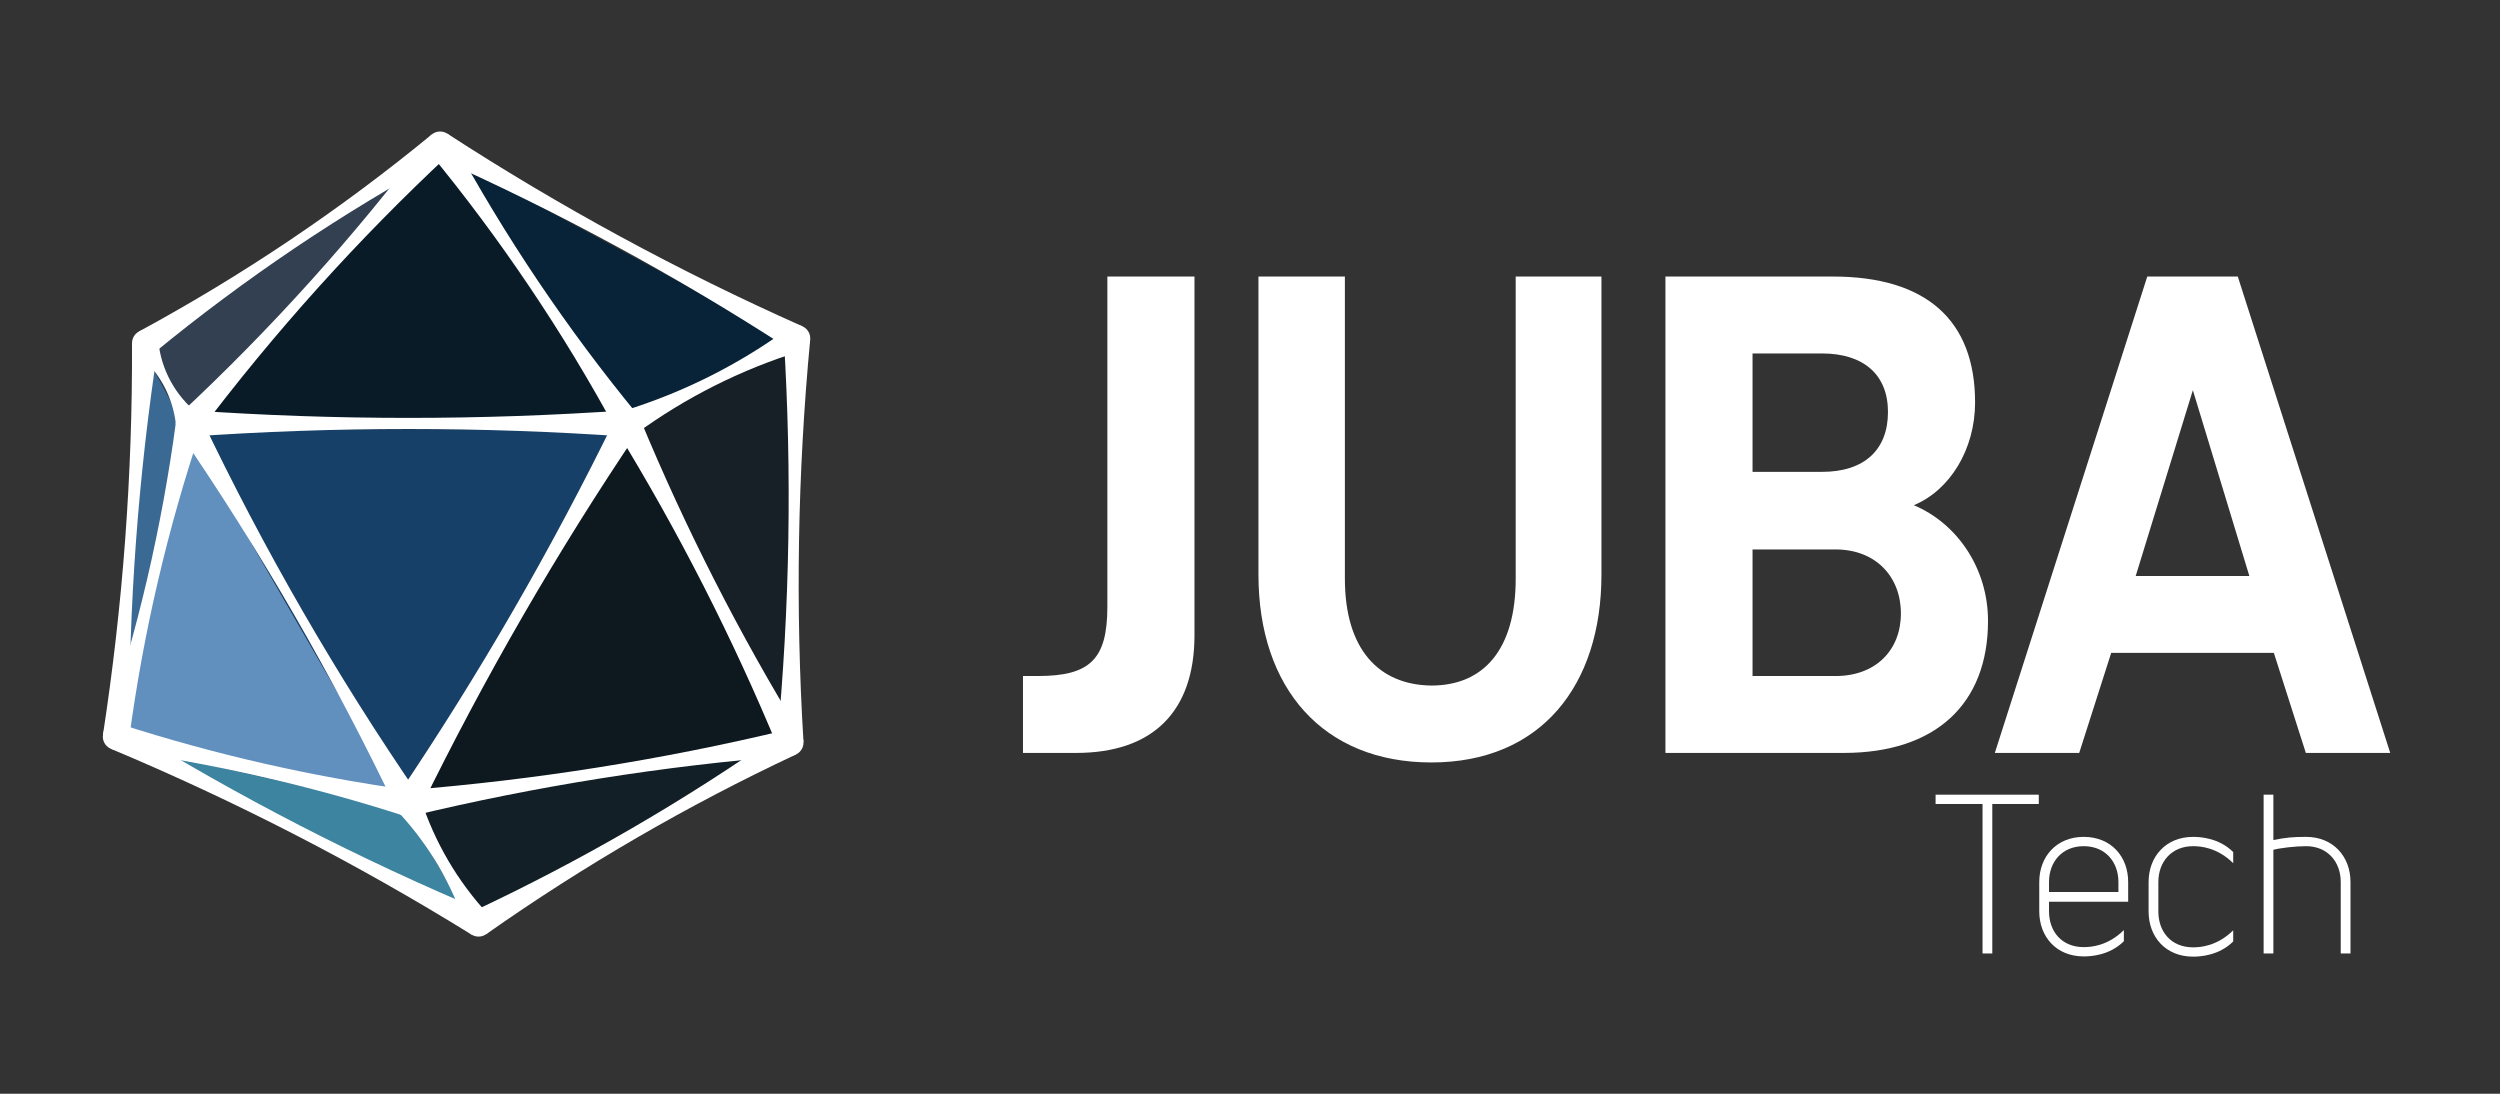 <?xml version="1.0" encoding="UTF-8"?><svg id="Layer_1" xmlns="http://www.w3.org/2000/svg" width="8in" height="3.5in" viewBox="0 0 576 252"><rect x="0" y="0" width="576" height="252" fill="#333333" stroke="none"/><g><path d="m456.776,219.678v-34.44h-10.817v-2.143h23.778v2.143h-10.713v34.44h-2.248Z" fill="#fff"/><path d="m469.845,209.957v-6.741c0-5.854,3.972-10.4,10.243-10.4,6.324,0,10.243,4.547,10.243,10.4v4.546h-18.239v2.195c0,4.651,2.927,8.258,7.996,8.258,1.568,0,5.487-.209,9.251-3.92v2.561c-3.293,3.293-7.683,3.502-9.251,3.502-6.323,0-10.243-4.547-10.243-10.4Zm2.247-4.442h15.992v-2.299c0-4.651-3.031-8.258-7.996-8.258s-7.996,3.606-7.996,8.258v2.299Z" fill="#fff"/><path d="m497.285,203.216v6.794c0,4.65,2.927,8.257,7.996,8.257,1.568,0,5.487-.209,9.251-3.92v2.562c-3.293,3.292-7.683,3.501-9.251,3.501-6.323,0-10.243-4.547-10.243-10.399v-6.794c0-5.854,3.972-10.4,10.243-10.4,1.568,0,5.958.209,9.251,3.502v2.561c-3.764-3.711-7.683-3.92-9.251-3.92-4.965,0-7.996,3.606-7.996,8.258Z" fill="#fff"/><path d="m521.538,219.678v-36.583h2.247v10.452c2.874-.574,4.39-.731,7.525-.731,6.271,0,10.243,4.547,10.243,10.4v16.462h-2.247v-16.462c0-4.651-3.031-8.258-7.996-8.258-2.456,0-5.958.418-7.525.836v23.884h-2.247Z" fill="#fff"/></g><g><path d="m235.695,173.475v-17.719h3.45c12.073,0,15.993-3.92,15.993-15.993V63.715h20.07v82.634c0,17.562-9.564,27.126-27.283,27.126h-12.23Z" fill="#fff"/><path d="m289.948,132.394V63.715h19.913v69.619c0,16.307,7.84,24.461,19.914,24.617,12.073,0,19.442-8.311,19.442-24.617V63.715h19.757v68.679c0,25.558-13.955,43.276-39.199,43.276-24.932,0-39.827-17.091-39.827-43.276Z" fill="#fff"/><path d="m383.716,173.475V63.715h38.572c21.481,0,32.771,10.035,32.771,29.008,0,10.819-5.802,20.227-14.112,23.676,10.035,4.234,17.091,14.583,17.091,26.656,0,19.13-12.073,30.419-33.241,30.419h-41.081Zm20.07-64.758h15.993c9.879,0,15.21-5.174,15.21-13.798s-5.646-13.484-15.21-13.484h-15.993v27.283Zm0,47.04h19.129c9.252,0,15.053-5.958,15.053-14.425s-5.801-14.739-15.053-14.739h-19.129v29.164Z" fill="#fff"/><path d="m550.708,173.475h-19.443l-7.369-23.05h-37.476l-7.369,23.05h-19.443l35.123-109.76h20.854l35.123,109.76Zm-45.472-83.574l-13.172,42.807h26.186l-13.014-42.807Z" fill="#fff"/></g><g><g><polygon points="100.711 34.683 42.802 98.904 143.931 98.904 100.711 34.683" fill="#0a1b28"/><polygon points="100.711 34.683 143.931 98.904 182.953 79.302 100.711 34.683" fill="#082337"/><polygon points="100.711 34.683 32.772 80.39 42.802 98.904 100.711 34.683" fill="#324051"/><polygon points="42.802 98.904 32.772 80.39 29.984 117.393 25.931 171.183 42.802 98.904" fill="#3a6994"/><polygon points="93.366 186.574 42.802 98.904 25.931 171.183 93.366 186.574" fill="#6190bf"/><polygon points="182.953 79.302 143.931 98.904 181.399 172.427 182.953 79.302" fill="#162026"/><polygon points="93.366 186.574 143.931 98.904 42.802 98.904 93.366 186.574" fill="#174068"/><polygon points="181.399 172.427 143.931 98.904 93.366 186.574 181.399 172.427" fill="#0d181f"/><polygon points="181.399 172.427 145.13 192.638 109.573 214.092 93.366 186.574 181.399 172.427" fill="#121f26"/><polygon points="109.573 214.092 93.366 186.574 25.931 171.183 68.497 191.239 109.573 214.092" fill="#3c84a0"/></g><g><circle cx="43.566" cy="97.563" r="3.045" fill="#fff"/><path d="m46.315,96.253c14.442,30.305,31.243,59.429,50.248,87.101l-5.258,3.033c-14.442-30.305-31.243-59.429-50.248-87.101l5.258-3.033Z" fill="#fff"/><path d="m43.779,94.526c33.501,2.343,67.125,2.343,100.626,0v6.074c-33.501-2.343-67.125-2.343-100.626,0v-6.074Z" fill="#fff"/><path d="m46.451,98.536c-7.846,23.275-13.438,47.25-16.699,71.594l-5.903-1.377c7.846-23.275,13.438-47.25,16.699-71.594l5.903,1.377Z" fill="#fff"/><path d="m41.49,95.336c20.98-19.562,40.212-40.919,57.476-63.827l4.508,4.059c-20.98,19.562-40.212,40.919-57.476,63.827l-4.508-4.059Z" fill="#fff"/><path d="m40.538,97.88c-.678-6.465-3.913-12.39-8.984-16.455l4.932-2.693c.678,6.465,3.913,12.39,8.984,16.455l-4.932,2.693Z" fill="#fff"/><circle cx="144.618" cy="97.563" r="3.045" fill="#fff"/><path d="m147.141,99.266c-18.792,27.841-35.617,56.961-50.352,87.147l-5.26-3.039c18.792-27.841,35.617-56.961,50.352-87.147l5.26,3.039Z" fill="#fff"/><path d="m141.94,99.013c-12.224-22.57-26.588-43.914-42.894-63.737l5.028-3.384c12.224,22.57,26.588,43.914,42.894,63.737l-5.028,3.384Z" fill="#fff"/><path d="m147.43,96.398c10.483,25.304,22.938,49.745,37.251,73.097l-5.409,2.756c-10.483-25.304-22.938-49.745-37.251-73.097l5.409-2.756Z" fill="#fff"/><path d="m143.721,94.653c13.684-4.215,26.568-10.687,38.12-19.148l2.695,5.366c-13.684,4.215-26.568,10.687-38.12,19.148l-2.695-5.366Z" fill="#fff"/><circle cx="94.053" cy="185.078" r="3.045" fill="#fff"/><path d="m93.12,187.976c-21.781-7.013-44.133-12.11-66.801-15.234l1.349-5.914c21.781,7.013,44.133,12.11,66.801,15.234l-1.349,5.914Z" fill="#fff"/><path d="m96.951,184.145c3.18,9.874,8.485,18.931,15.54,26.536l-5.13,3.004c-3.18-9.874-8.485-18.931-15.54-26.536l5.13-3.004Z" fill="#fff"/><path d="m93.813,182.043c29.506-2.338,58.783-6.992,87.56-13.917l.953,5.995c-29.506,2.338-58.783,6.992-87.56,13.917l-.953-5.995Z" fill="#fff"/><circle cx="182.085" cy="171.086" r="3.045" fill="#fff"/><path d="m183.378,173.843c-24.949,11.696-48.828,25.548-71.367,41.399l-3.044-5.247c24.949-11.696,48.828-25.548,71.367-41.399l3.044,5.247Z" fill="#fff"/><path d="m179.054,170.799c2.915-30.798,3.432-61.775,1.547-92.653l6.07.101c-2.915,30.798-3.432,61.775-1.547,92.653l-6.07-.101Z" fill="#fff"/><circle cx="110.259" cy="212.751" r="3.045" fill="#fff"/><path d="m108.657,215.34c-26.536-16.424-54.322-30.737-83.1-42.807l2.78-5.396c26.536,16.424,54.322,30.737,83.1,42.807l-2.78,5.396Z" fill="#fff"/><circle cx="26.734" cy="169.726" r="3.045" fill="#fff"/><path d="m23.725,169.263c4.589-29.845,6.825-60.004,6.689-90.2l6.054.449c-4.589,29.845-6.825,60.004-6.689,90.2l-6.054-.449Z" fill="#fff"/><circle cx="33.458" cy="79.049" r="3.045" fill="#fff"/><path d="m32.009,76.372c23.886-12.932,46.475-28.129,67.455-45.382l3.383,5.029c-23.886,12.932-46.475,28.129-67.455,45.382l-3.383-5.029Z" fill="#fff"/><circle cx="101.398" cy="33.342" r="3.045" fill="#fff"/><path d="m103.055,30.788c26.069,16.917,53.428,31.76,81.822,44.391l-2.895,5.336c-26.069-16.917-53.428-31.76-81.822-44.391l2.895-5.336Z" fill="#fff"/><circle cx="183.64" cy="77.961" r="3.045" fill="#fff"/></g></g></svg>